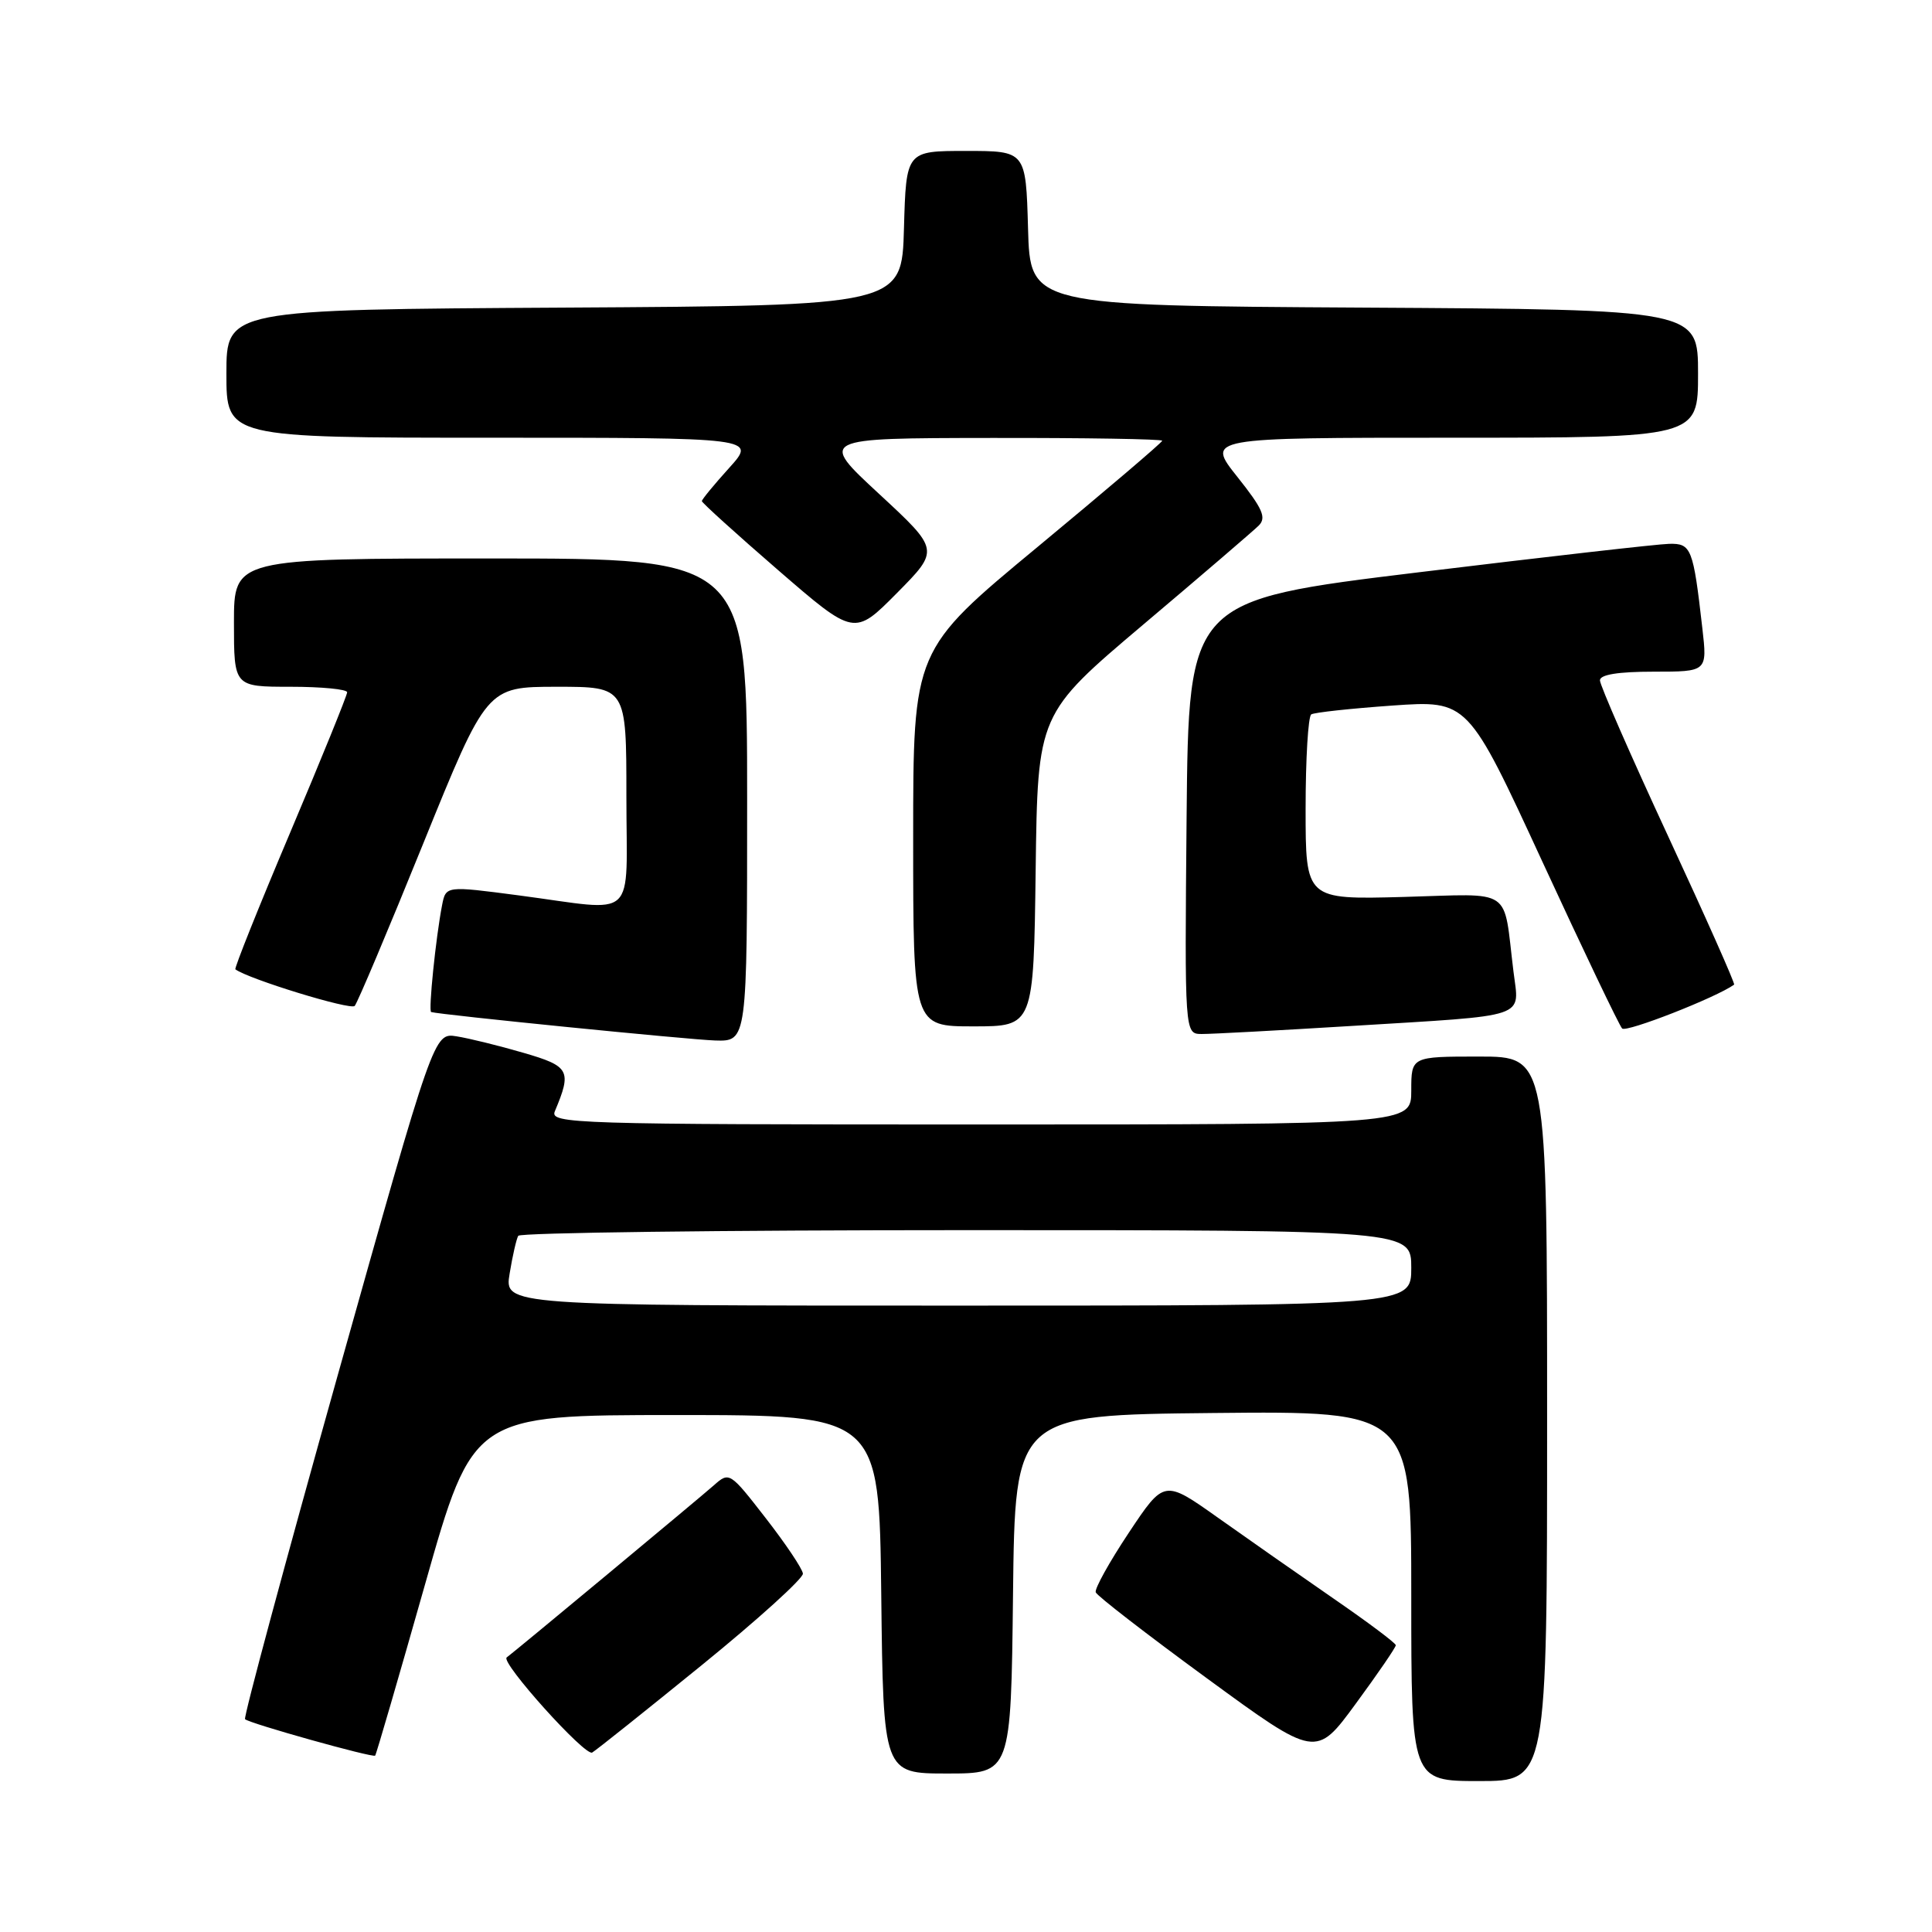 <?xml version="1.0" encoding="UTF-8" standalone="no"?>
<!DOCTYPE svg PUBLIC "-//W3C//DTD SVG 1.1//EN" "http://www.w3.org/Graphics/SVG/1.1/DTD/svg11.dtd" >
<svg xmlns="http://www.w3.org/2000/svg" xmlns:xlink="http://www.w3.org/1999/xlink" version="1.1" viewBox="0 0 256 256">
 <g >
 <path fill="currentColor"
d=" M 205.00 188.00 C 205.00 140.00 205.00 140.00 196.00 140.00 C 187.00 140.00 187.00 140.00 187.00 144.50 C 187.00 149.00 187.00 149.00 129.89 149.00 C 75.89 149.00 72.83 148.90 73.52 147.25 C 75.79 141.85 75.49 141.28 69.35 139.50 C 66.13 138.56 62.15 137.58 60.50 137.32 C 57.50 136.84 57.50 136.84 44.78 182.12 C 37.79 207.02 32.25 227.58 32.47 227.80 C 33.03 228.36 49.39 232.94 49.71 232.63 C 49.85 232.49 52.82 222.28 56.32 209.94 C 62.68 187.50 62.68 187.50 89.59 187.50 C 116.50 187.50 116.50 187.50 116.77 211.25 C 117.04 235.00 117.04 235.00 125.50 235.00 C 133.96 235.00 133.96 235.00 134.23 211.25 C 134.50 187.50 134.50 187.50 160.75 187.23 C 187.00 186.97 187.00 186.97 187.00 211.48 C 187.00 236.00 187.00 236.00 196.00 236.00 C 205.00 236.00 205.00 236.00 205.00 188.00 Z  M 93.00 220.63 C 100.42 214.60 106.45 209.14 106.39 208.51 C 106.33 207.88 104.12 204.58 101.47 201.17 C 96.71 195.04 96.64 194.99 94.58 196.82 C 92.80 198.40 68.16 218.88 67.14 219.62 C 66.28 220.25 77.55 232.78 78.47 232.22 C 79.04 231.88 85.58 226.66 93.00 220.63 Z  M 184.95 218.00 C 184.95 217.72 181.25 214.95 176.72 211.83 C 172.20 208.71 165.30 203.88 161.38 201.10 C 154.26 196.05 154.26 196.05 149.57 203.10 C 146.99 206.98 145.02 210.53 145.19 210.99 C 145.36 211.46 152.00 216.59 159.93 222.39 C 174.37 232.95 174.37 232.95 179.66 225.73 C 182.58 221.75 184.96 218.28 184.95 218.00 Z  M 99.00 106.00 C 99.00 74.00 99.00 74.00 65.00 74.00 C 31.00 74.00 31.00 74.00 31.00 82.50 C 31.00 91.00 31.00 91.00 38.50 91.00 C 42.62 91.00 46.00 91.33 46.00 91.73 C 46.00 92.13 42.60 100.51 38.44 110.34 C 34.28 120.17 31.02 128.32 31.19 128.44 C 32.92 129.73 46.49 133.89 47.00 133.29 C 47.38 132.85 51.47 123.16 56.09 111.75 C 64.50 91.01 64.50 91.01 73.75 91.00 C 83.00 91.00 83.00 91.00 83.00 105.50 C 83.00 122.33 84.71 120.75 68.79 118.65 C 59.08 117.37 59.08 117.37 58.58 119.93 C 57.74 124.25 56.75 133.99 57.13 134.10 C 58.40 134.47 91.28 137.76 94.75 137.87 C 99.00 138.00 99.00 138.00 99.00 106.00 Z  M 179.00 135.95 C 202.94 134.48 201.31 135.03 200.54 128.71 C 199.14 117.39 200.72 118.45 185.98 118.85 C 173.00 119.20 173.00 119.20 173.00 107.16 C 173.00 100.54 173.34 94.91 173.75 94.66 C 174.16 94.40 179.00 93.88 184.50 93.49 C 194.50 92.79 194.50 92.79 204.36 114.15 C 209.78 125.89 214.54 135.85 214.94 136.28 C 215.47 136.85 227.40 132.18 229.78 130.47 C 229.94 130.36 226.00 121.50 221.03 110.79 C 216.06 100.07 212.00 90.79 212.00 90.15 C 212.00 89.39 214.41 89.00 219.12 89.00 C 226.23 89.00 226.23 89.00 225.57 83.25 C 224.36 72.63 224.11 71.99 221.17 72.06 C 219.70 72.09 204.78 73.79 188.00 75.83 C 157.50 79.54 157.50 79.54 157.23 108.27 C 156.97 137.00 156.97 137.00 159.23 137.01 C 160.48 137.02 169.38 136.54 179.00 135.95 Z  M 137.23 115.29 C 137.50 94.59 137.50 94.59 151.50 82.75 C 159.20 76.25 166.08 70.34 166.79 69.64 C 167.84 68.59 167.31 67.40 163.95 63.18 C 159.83 58.00 159.83 58.00 192.41 58.00 C 225.00 58.00 225.00 58.00 225.00 49.51 C 225.00 41.02 225.00 41.02 180.75 40.76 C 136.50 40.50 136.50 40.50 136.22 30.25 C 135.93 20.00 135.93 20.00 128.00 20.00 C 120.07 20.00 120.07 20.00 119.78 30.25 C 119.50 40.50 119.50 40.50 74.75 40.76 C 30.00 41.02 30.00 41.02 30.00 49.51 C 30.00 58.00 30.00 58.00 65.12 58.00 C 100.23 58.00 100.23 58.00 96.62 62.00 C 94.63 64.20 93.00 66.18 93.00 66.40 C 93.00 66.61 97.54 70.73 103.10 75.54 C 113.20 84.28 113.20 84.28 118.85 78.58 C 124.50 72.87 124.50 72.87 116.50 65.46 C 108.50 58.06 108.50 58.06 131.25 58.03 C 143.76 58.01 154.00 58.18 154.00 58.40 C 154.00 58.62 146.57 64.94 137.50 72.46 C 121.00 86.12 121.00 86.12 121.00 111.06 C 121.00 136.00 121.00 136.00 128.98 136.00 C 136.96 136.00 136.96 136.00 137.23 115.29 Z  M 67.53 168.75 C 67.91 166.41 68.43 164.16 68.67 163.75 C 68.92 163.34 95.64 163.00 128.06 163.00 C 187.00 163.00 187.00 163.00 187.00 168.00 C 187.00 173.00 187.00 173.00 126.91 173.00 C 66.82 173.00 66.82 173.00 67.53 168.75 Z "/>
</g>
</svg>